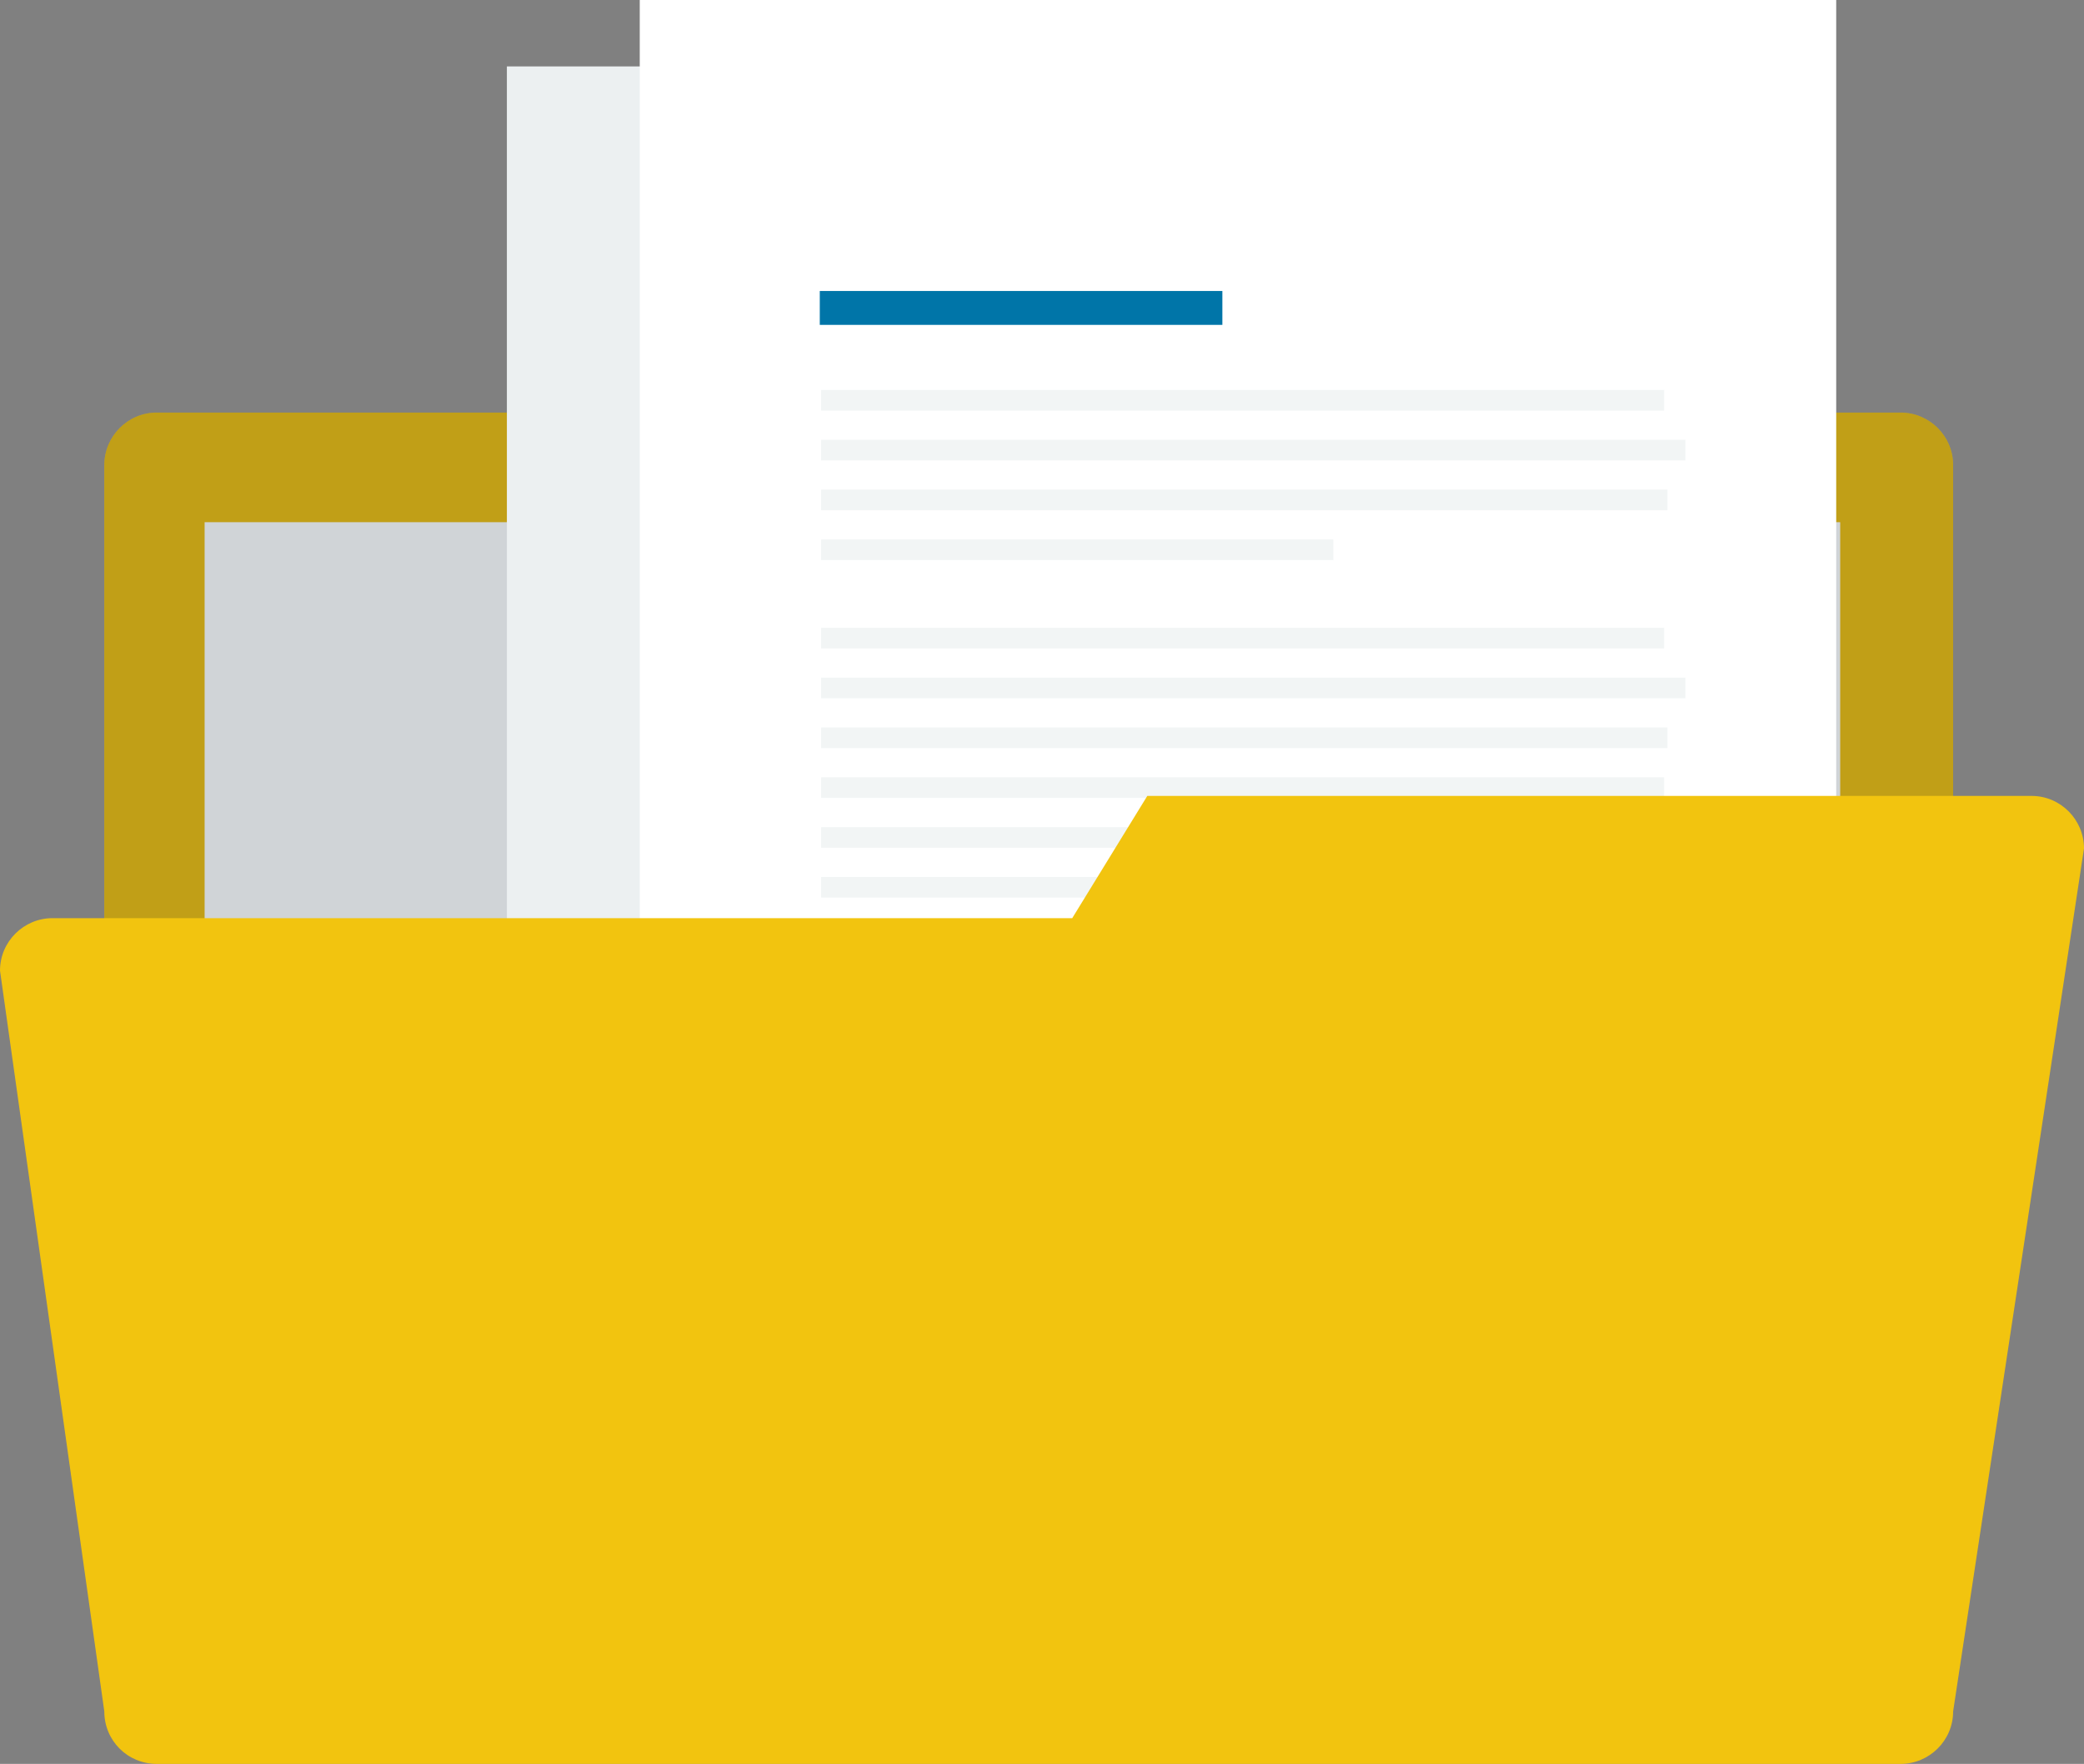 <svg enable-background="new 0 0 313.7 265.5" viewBox="0 0 313.7 265.5" xmlns="http://www.w3.org/2000/svg"><rect x="0" y="0" width="313.7" height="265.5" fill="#808080" stroke="none"/><path d="m294 240.6c0 4.4-3.5 7.9-7.9 7.9h-262.5c-4.4 0-7.9-3.5-7.9-7.9v-170.6c0-4.3 3.5-7.9 7.9-7.9h262.5c4.3 0 7.9 3.5 7.9 7.9z" fill="#f2c40f"/><path d="m294 240.6c0 4.4-3.5 7.9-7.9 7.9h-262.5c-4.4 0-7.9-3.5-7.9-7.9v-170.6c0-4.3 3.5-7.9 7.9-7.9h262.5c4.3 0 7.9 3.5 7.9 7.9z" fill="#313131" opacity=".25"/><path d="m30.8 258.7h132.3 113.9v-47.5-132.6h-49.1-64.8-132.3z" fill="#d0d4d7"/><path d="m256.4 256.2v-132.3-66.4l-47.5-47.5h-132.6v49.1 64.8 132.3z" fill="#ecf0f1"/><path d="m208.9 57.5h47.5l-47.5-47.5z" fill="#f2f5f5"/><path d="m276.4 246.2v-132.3-66.4-47.5h-180.1v49.1 64.8 132.3z" fill="#fff"/><g fill="#f2f5f5"><path d="m123.6 117h126.9v3.1h-126.9z"/><path d="m123.6 124.5h130.1v3.1h-130.1z"/><path d="m123.6 132h127.4v3.1h-127.4z"/><path d="m123.6 139.5h112.4v3.1h-112.4z"/><path d="m123.6 58.7h126.9v3.1h-126.9z"/><path d="m123.6 66.2h130.1v3.1h-130.1z"/><path d="m123.6 73.7h127.4v3.1h-127.4z"/><path d="m123.6 81.2h77.1v3.1h-77.1z"/><path d="m123.6 94.5h126.9v3.1h-126.9z"/><path d="m123.6 102h130.1v3.1h-130.1z"/><path d="m123.6 109.5h127.4v3.1h-127.4z"/><path d="m123.6 153.3h126.9v3.1h-126.9z"/><path d="m123.6 160.8h130.1v3.1h-130.1z"/><path d="m123.6 168.3h127.4v3.1h-127.4z"/><path d="m123.6 175.7h77.1v3.1h-77.1z"/><path d="m123.6 189.1h126.9v3.1h-126.9z"/><path d="m123.6 196.5h130.1v3.1h-130.1z"/><path d="m123.6 204h41.8v3.1h-41.8z"/></g><path d="m123.4 43.8h60.6v5.1h-60.6z" fill="#0075a8"/><path d="m313.7 127.7c0-4.3-3.5-7.9-7.9-7.9h-133.1l-11.3 18.4h-153.5c-4.3 0-7.9 3.5-7.9 7.9l15.7 111.5c0 4.4 3.5 7.9 7.9 7.9h262.5c4.3 0 7.9-3.5 7.9-7.9z" fill="#f2c40f"/></svg>
